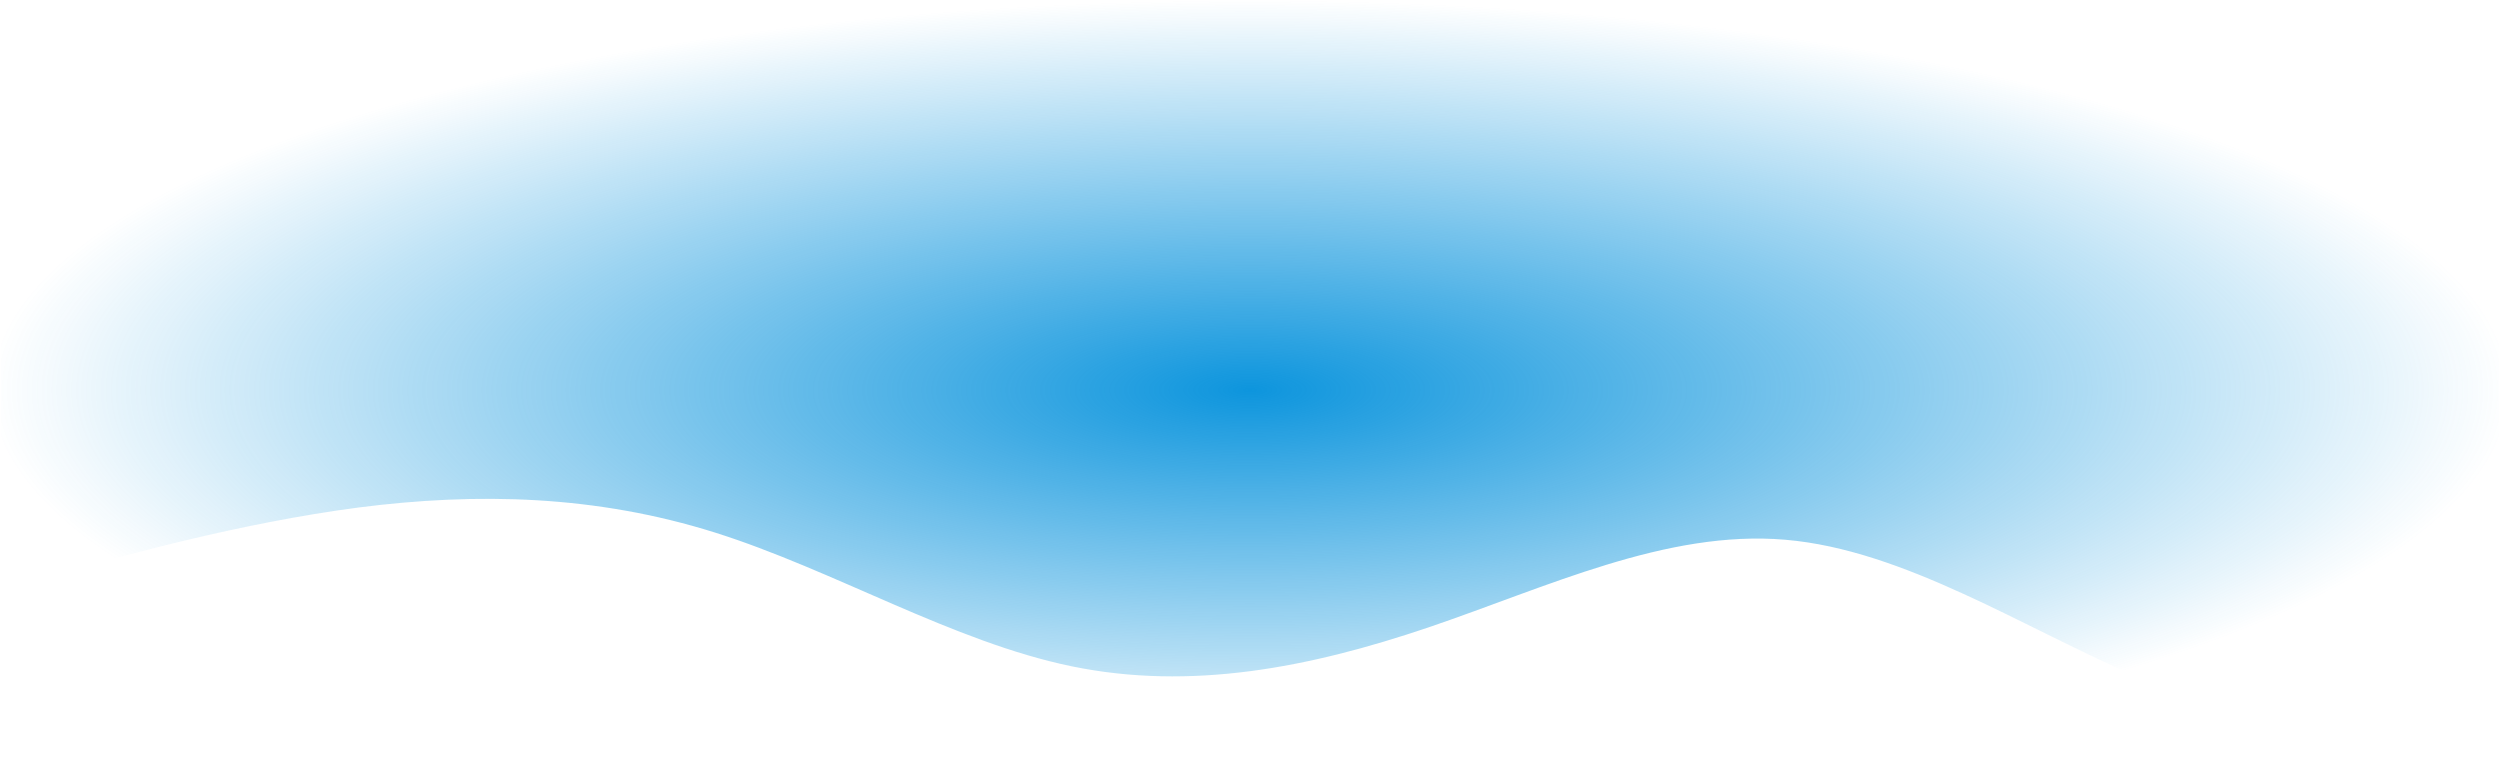 <svg width="1474" height="460" viewBox="0 0 1474 460" fill="none" xmlns="http://www.w3.org/2000/svg">
<path d="M0.654 347.913L35.835 338.073C71.016 328.063 141.378 308.383 211.413 299.221C281.611 290.229 351.318 291.926 421.517 313.982C491.551 336.037 561.913 378.452 631.948 392.873C702.146 407.294 771.854 393.721 842.052 369.969C912.087 346.217 982.449 312.285 1052.48 318.223C1122.68 324.161 1192.39 369.969 1262.59 400.168C1332.62 430.537 1402.98 445.127 1438.17 452.592L1473.35 459.888V0.114H1438.17C1402.98 0.114 1332.62 0.114 1262.59 0.114C1192.39 0.114 1122.68 0.114 1052.48 0.114C982.449 0.114 912.087 0.114 842.052 0.114C771.854 0.114 702.146 0.114 631.948 0.114C561.913 0.114 491.551 0.114 421.517 0.114C351.318 0.114 281.611 0.114 211.413 0.114C141.378 0.114 71.016 0.114 35.835 0.114H0.654V347.913Z" fill="url(#paint0_radial_491_103)"/>
<defs>
<radialGradient id="paint0_radial_491_103" cx="0" cy="0" r="1" gradientUnits="userSpaceOnUse" gradientTransform="translate(737 230.001) rotate(-90) scale(229.887 736.346)">
<stop stop-color="#0D95DD"/>
<stop offset="1" stop-color="#0D95DD" stop-opacity="0"/>
</radialGradient>
</defs>
</svg>
